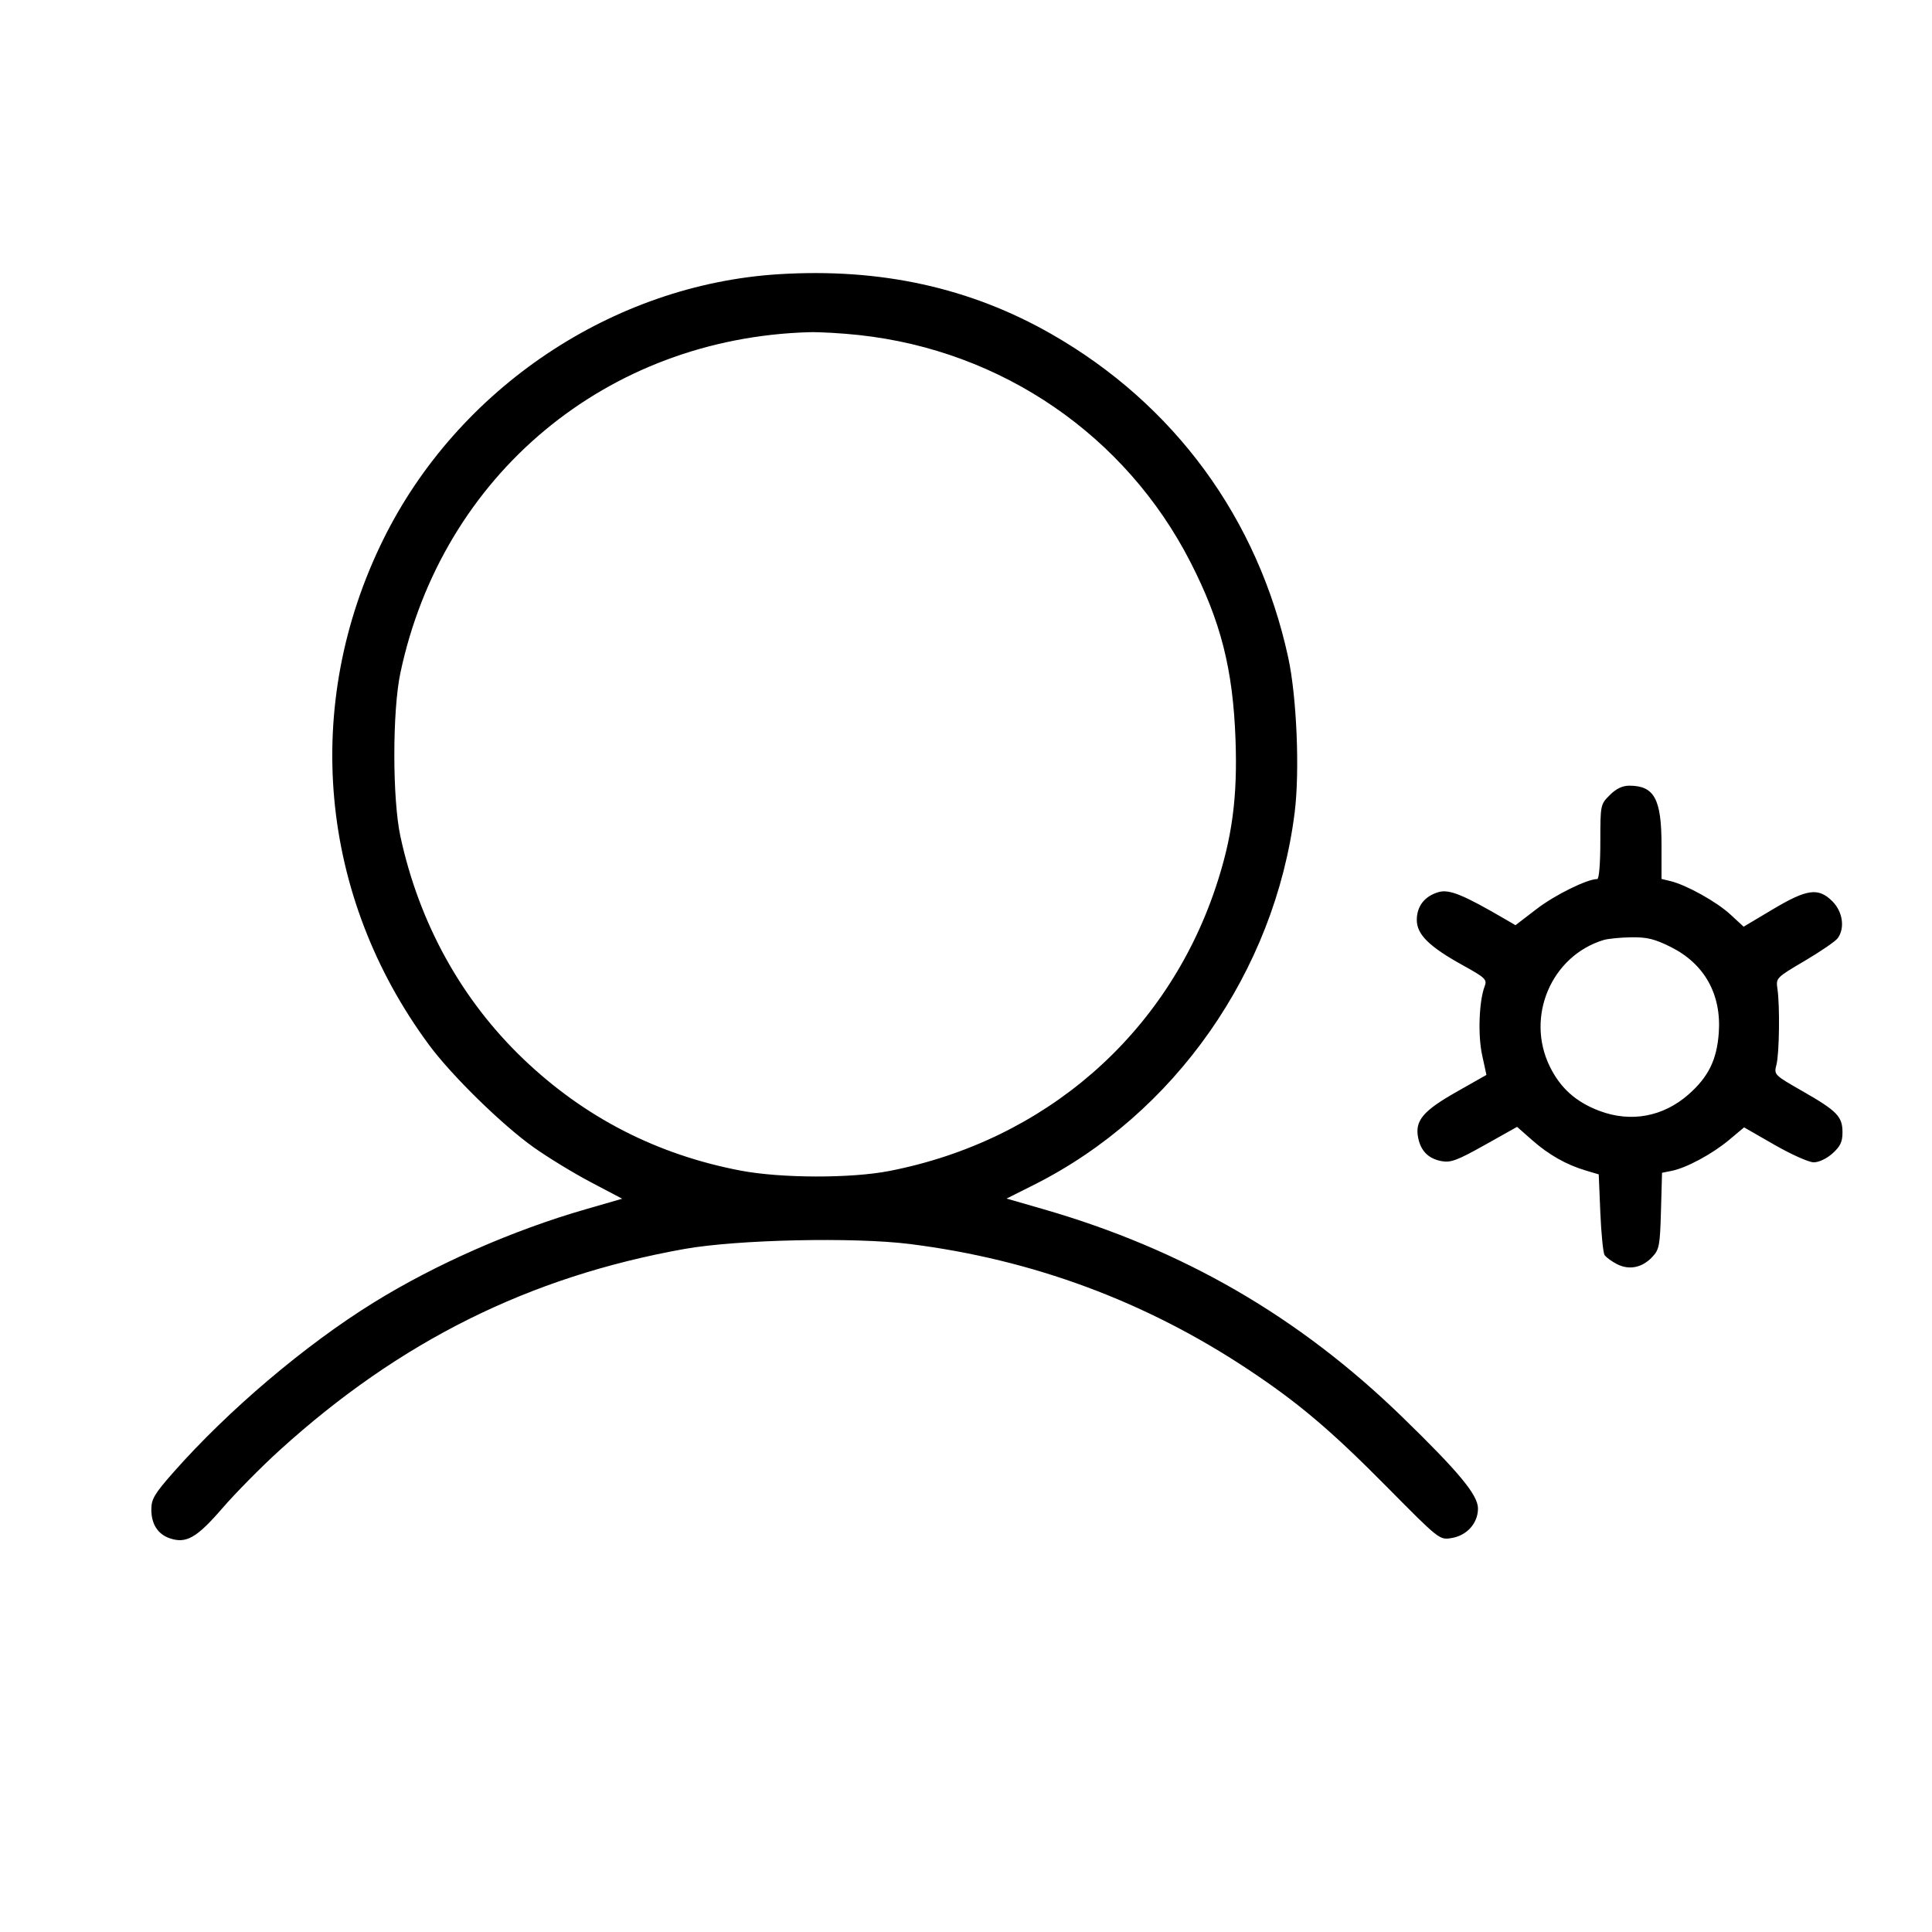 <svg fill="currentColor" viewBox="0 0 256 256" xmlns="http://www.w3.org/2000/svg"><path d="M103.200 36.334 C 81.184 37.699,60.679 51.446,50.796 71.464 C 39.954 93.425,42.253 118.744,56.882 138.501 C 59.867 142.532,66.519 149.042,70.682 152.005 C 72.582 153.357,76.005 155.447,78.290 156.650 L 82.444 158.837 77.595 160.237 C 67.883 163.041,57.712 167.518,49.493 172.606 C 40.433 178.216,30.239 186.861,22.973 195.096 C 20.466 197.938,20.053 198.633,20.053 200.014 C 20.053 201.956,20.910 203.292,22.500 203.833 C 24.675 204.572,26.075 203.771,29.456 199.856 C 31.207 197.829,34.632 194.362,37.067 192.152 C 52.997 177.696,70.133 169.175,90.667 165.499 C 97.650 164.249,113.137 163.906,120.554 164.838 C 136.821 166.880,151.768 172.422,165.394 181.463 C 172.052 185.881,176.347 189.518,183.792 197.043 C 190.712 204.037,190.735 204.056,192.325 203.803 C 194.370 203.477,195.840 201.837,195.840 199.880 C 195.840 198.100,193.315 195.052,185.763 187.716 C 172.105 174.451,156.742 165.560,138.261 160.226 L 133.375 158.816 136.981 157.007 C 155.650 147.641,168.898 128.735,171.549 107.676 C 172.239 102.198,171.827 92.318,170.691 87.104 C 166.683 68.695,155.605 53.572,139.307 44.258 C 128.542 38.106,116.664 35.500,103.200 36.334 M113.830 44.397 C 132.754 46.452,149.160 57.699,157.753 74.507 C 161.766 82.355,163.366 88.647,163.710 97.928 C 163.996 105.628,163.271 111.046,161.079 117.598 C 154.539 137.142,138.448 151.129,117.875 155.155 C 112.762 156.155,103.509 156.134,98.133 155.110 C 87.052 152.998,77.452 148.069,69.364 140.337 C 61.154 132.488,55.544 122.340,53.057 110.834 C 51.985 105.878,51.982 94.222,53.052 89.173 C 58.610 62.937,80.369 44.798,107.217 44.018 C 108.575 43.979,111.551 44.149,113.830 44.397 M213.301 105.354 C 212.066 106.589,212.053 106.650,212.053 111.541 C 212.053 114.421,211.882 116.480,211.643 116.480 C 210.300 116.480,206.050 118.576,203.628 120.432 L 200.807 122.594 199.497 121.829 C 193.903 118.564,192.050 117.805,190.637 118.204 C 188.784 118.727,187.733 120.065,187.733 121.903 C 187.733 123.819,189.380 125.441,193.817 127.895 C 196.823 129.558,197.067 129.792,196.725 130.689 C 195.979 132.653,195.813 137.146,196.389 139.802 L 196.960 142.430 192.943 144.709 C 188.551 147.200,187.462 148.508,187.910 150.751 C 188.263 152.515,189.274 153.530,191.001 153.854 C 192.229 154.084,193.086 153.765,196.733 151.720 L 201.022 149.315 203.018 151.075 C 205.222 153.018,207.537 154.329,210.133 155.103 L 211.840 155.611 212.053 160.686 C 212.171 163.477,212.423 166.001,212.614 166.296 C 212.805 166.591,213.539 167.132,214.245 167.497 C 215.861 168.332,217.590 167.986,218.933 166.558 C 219.861 165.571,219.959 165.057,220.088 160.440 L 220.229 155.399 221.514 155.143 C 223.467 154.752,226.890 152.907,229.109 151.049 L 231.100 149.382 235.123 151.692 C 237.336 152.962,239.672 154.007,240.313 154.014 C 241.000 154.021,242.026 153.538,242.809 152.839 C 243.853 151.906,244.139 151.305,244.139 150.040 C 244.139 147.941,243.433 147.215,238.833 144.582 C 235.069 142.429,235.048 142.407,235.389 141.074 C 235.771 139.587,235.853 133.292,235.520 131.026 C 235.309 129.588,235.349 129.547,239.135 127.317 C 241.240 126.077,243.208 124.726,243.508 124.316 C 244.487 122.977,244.175 120.802,242.806 119.434 C 240.947 117.575,239.457 117.776,234.880 120.503 L 231.040 122.791 229.262 121.153 C 227.448 119.481,223.443 117.255,221.333 116.747 L 220.160 116.464 220.160 111.971 C 220.160 105.864,219.205 104.107,215.889 104.107 C 214.975 104.107,214.150 104.505,213.301 105.354 M221.405 125.490 C 225.851 127.711,228.113 131.764,227.748 136.852 C 227.491 140.430,226.380 142.695,223.742 145.017 C 220.386 147.971,216.119 148.765,211.963 147.209 C 208.837 146.038,206.771 144.197,205.360 141.325 C 202.125 134.735,205.550 126.666,212.477 124.559 C 213.065 124.380,214.716 124.217,216.145 124.197 C 218.247 124.167,219.253 124.414,221.405 125.490 " stroke="none" fill-rule="evenodd"></path></svg>